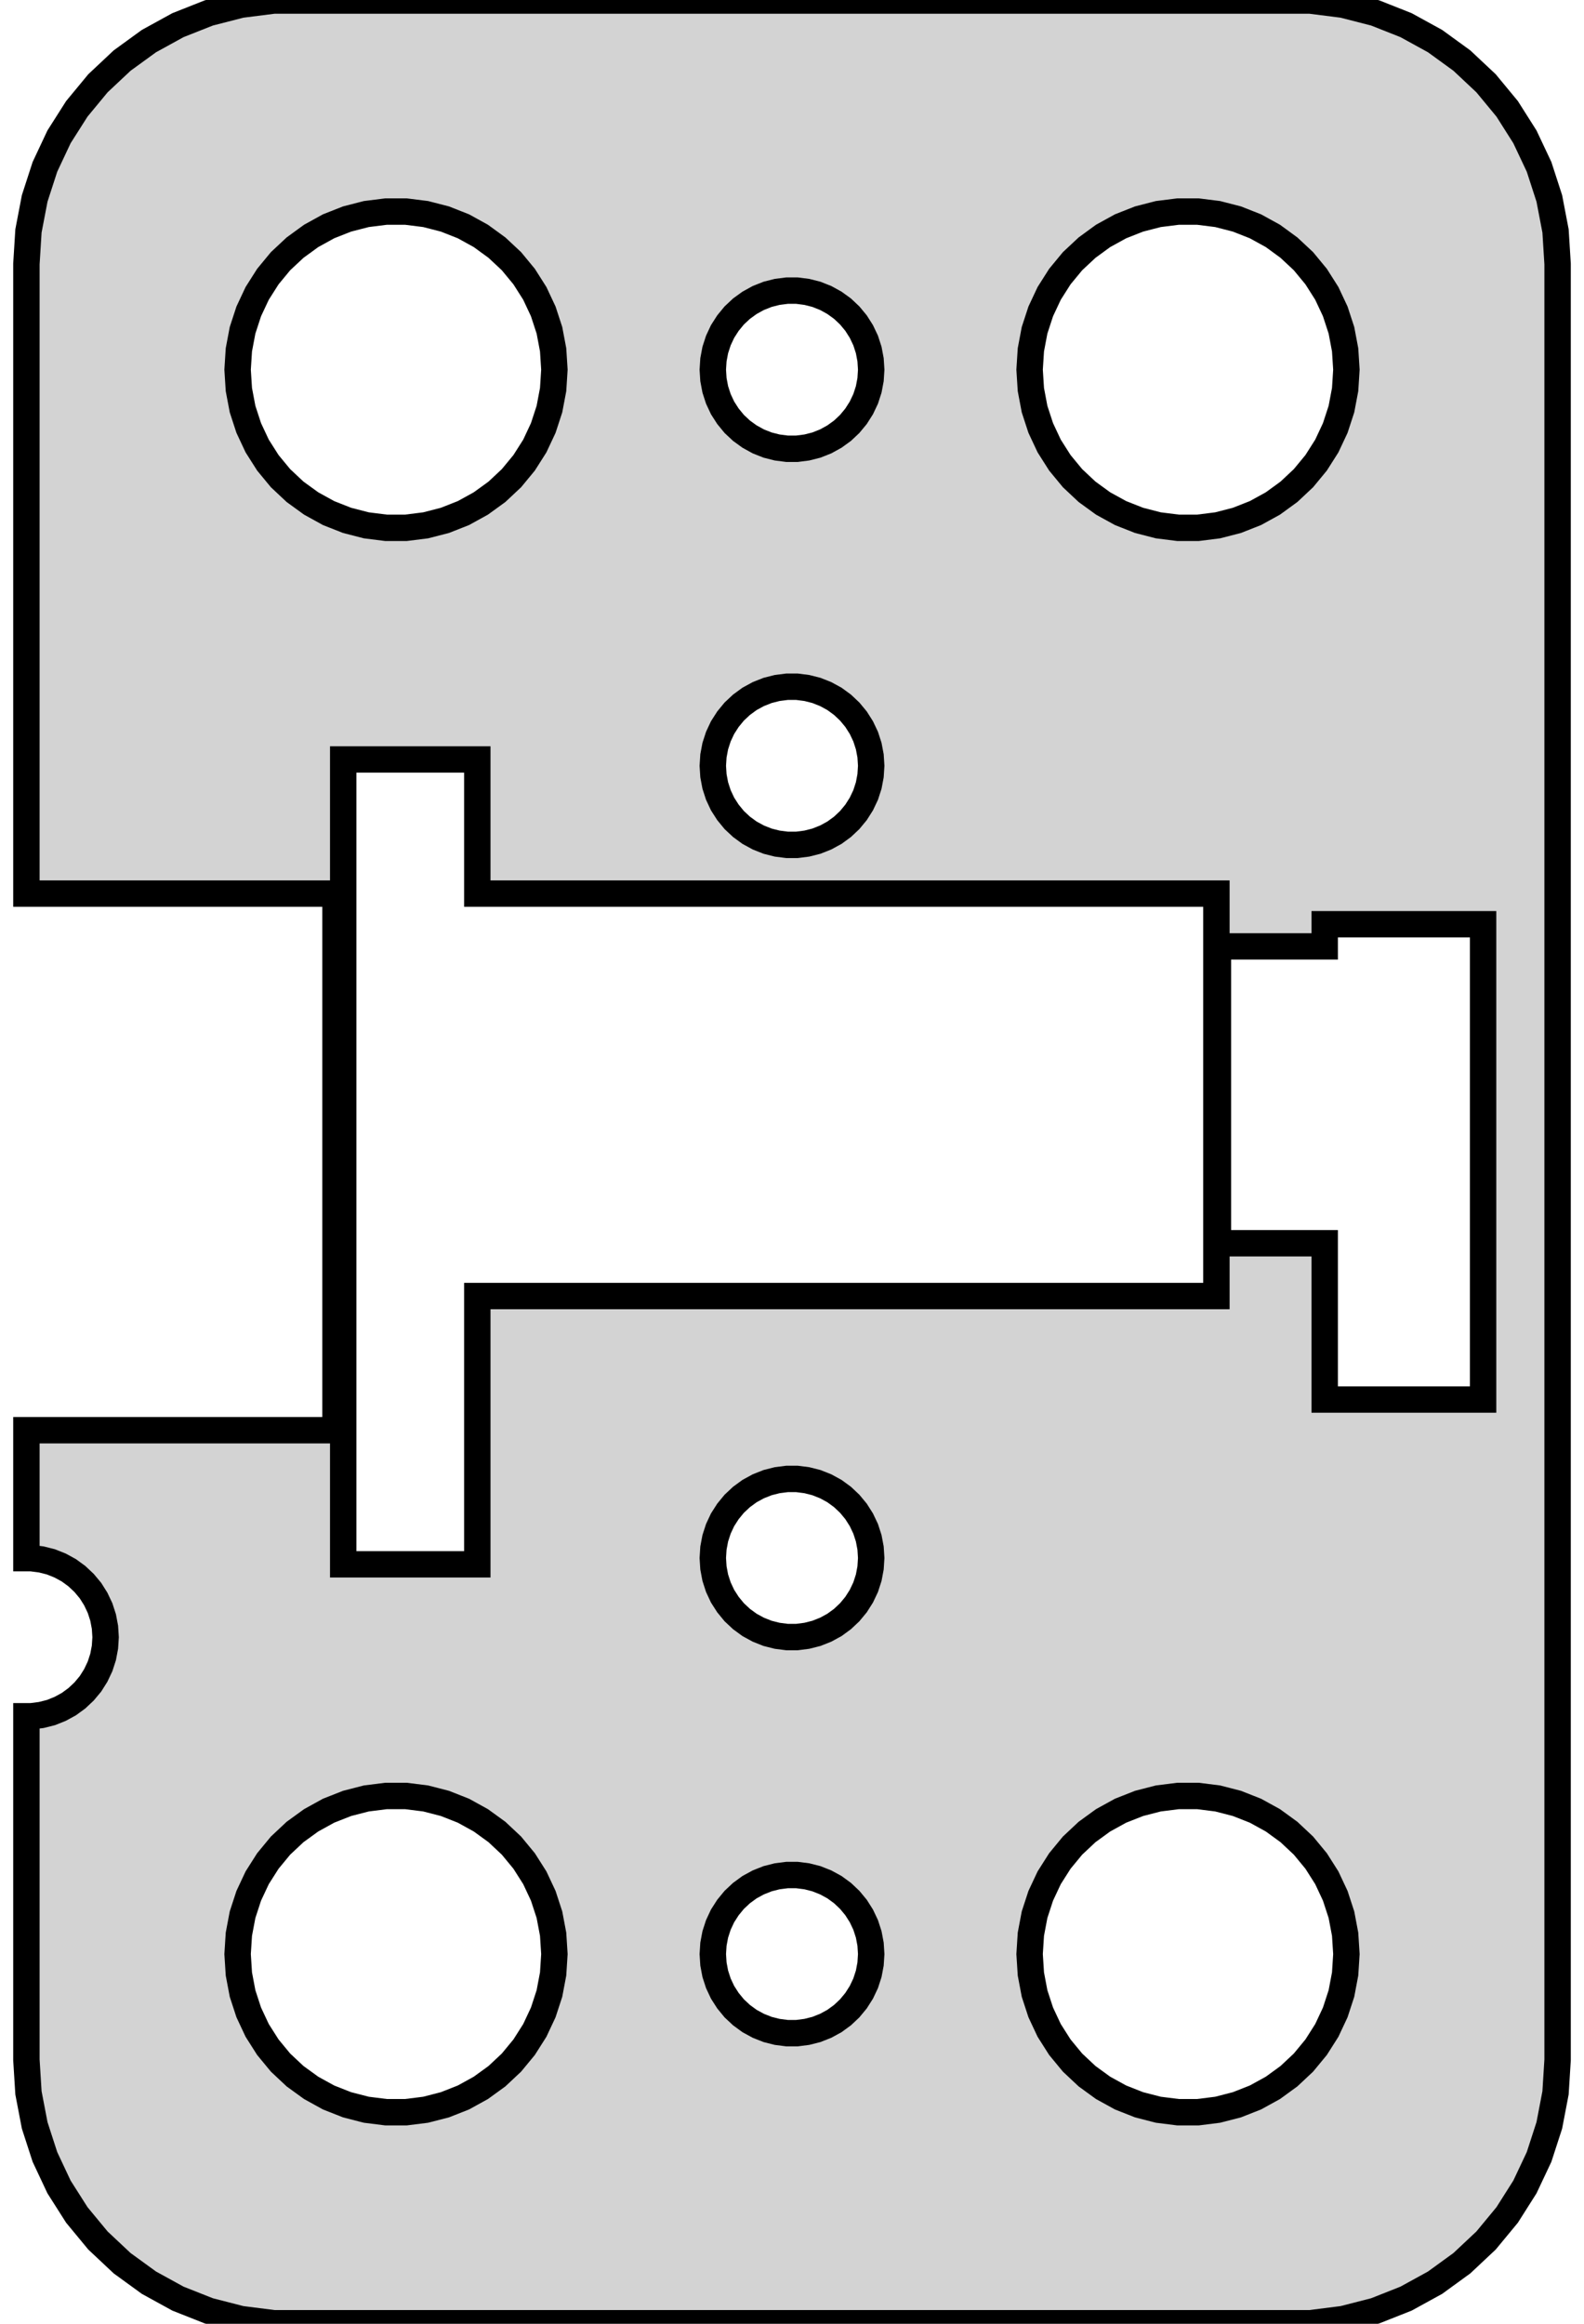 <?xml version="1.0" standalone="no"?>
<!DOCTYPE svg PUBLIC "-//W3C//DTD SVG 1.1//EN" "http://www.w3.org/Graphics/SVG/1.1/DTD/svg11.dtd">
<svg width="30mm" height="44mm" viewBox="0 -76 30 44" xmlns="http://www.w3.org/2000/svg" version="1.1">
<title>OpenSCAD Model</title>
<path d="
M 25.437,-32.089 L 26.045,-32.245 L 26.629,-32.476 L 27.179,-32.778 L 27.687,-33.147 L 28.145,-33.577
 L 28.545,-34.061 L 28.881,-34.591 L 29.149,-35.159 L 29.343,-35.757 L 29.461,-36.373 L 29.5,-37
 L 29.5,-71 L 29.461,-71.627 L 29.343,-72.243 L 29.149,-72.841 L 28.881,-73.409 L 28.545,-73.939
 L 28.145,-74.423 L 27.687,-74.853 L 27.179,-75.222 L 26.629,-75.524 L 26.045,-75.755 L 25.437,-75.911
 L 24.814,-75.99 L 5.186,-75.99 L 4.563,-75.911 L 3.955,-75.755 L 3.371,-75.524 L 2.821,-75.222
 L 2.313,-74.853 L 1.855,-74.423 L 1.455,-73.939 L 1.118,-73.409 L 0.851,-72.841 L 0.657,-72.243
 L 0.539,-71.627 L 0.5,-71 L 0.5,-59.08 L 6.354,-59.08 L 6.354,-48.92 L 0.5,-48.92
 L 0.5,-46.497 L 0.594,-46.497 L 0.781,-46.473 L 0.964,-46.427 L 1.139,-46.357 L 1.304,-46.267
 L 1.456,-46.156 L 1.593,-46.027 L 1.714,-45.882 L 1.814,-45.723 L 1.895,-45.552 L 1.953,-45.373
 L 1.988,-45.188 L 2,-45 L 1.988,-44.812 L 1.953,-44.627 L 1.895,-44.448 L 1.814,-44.277
 L 1.714,-44.118 L 1.593,-43.973 L 1.456,-43.844 L 1.304,-43.733 L 1.139,-43.643 L 0.964,-43.573
 L 0.781,-43.527 L 0.594,-43.503 L 0.5,-43.503 L 0.5,-37 L 0.539,-36.373 L 0.657,-35.757
 L 0.851,-35.159 L 1.118,-34.591 L 1.455,-34.061 L 1.855,-33.577 L 2.313,-33.147 L 2.821,-32.778
 L 3.371,-32.476 L 3.955,-32.245 L 4.563,-32.089 L 5.186,-32.01 L 24.814,-32.01 z
M 22.312,-66.006 L 21.938,-66.053 L 21.573,-66.147 L 21.223,-66.285 L 20.892,-66.467 L 20.588,-66.688
 L 20.313,-66.946 L 20.073,-67.237 L 19.871,-67.555 L 19.711,-67.896 L 19.594,-68.254 L 19.524,-68.624
 L 19.5,-69 L 19.524,-69.376 L 19.594,-69.746 L 19.711,-70.104 L 19.871,-70.445 L 20.073,-70.763
 L 20.313,-71.054 L 20.588,-71.311 L 20.892,-71.533 L 21.223,-71.715 L 21.573,-71.853 L 21.938,-71.947
 L 22.312,-71.994 L 22.688,-71.994 L 23.062,-71.947 L 23.427,-71.853 L 23.777,-71.715 L 24.108,-71.533
 L 24.412,-71.311 L 24.687,-71.054 L 24.927,-70.763 L 25.129,-70.445 L 25.289,-70.104 L 25.406,-69.746
 L 25.476,-69.376 L 25.5,-69 L 25.476,-68.624 L 25.406,-68.254 L 25.289,-67.896 L 25.129,-67.555
 L 24.927,-67.237 L 24.687,-66.946 L 24.412,-66.688 L 24.108,-66.467 L 23.777,-66.285 L 23.427,-66.147
 L 23.062,-66.053 L 22.688,-66.006 z
M 7.312,-66.006 L 6.938,-66.053 L 6.573,-66.147 L 6.223,-66.285 L 5.893,-66.467 L 5.588,-66.688
 L 5.313,-66.946 L 5.073,-67.237 L 4.871,-67.555 L 4.711,-67.896 L 4.594,-68.254 L 4.524,-68.624
 L 4.5,-69 L 4.524,-69.376 L 4.594,-69.746 L 4.711,-70.104 L 4.871,-70.445 L 5.073,-70.763
 L 5.313,-71.054 L 5.588,-71.311 L 5.893,-71.533 L 6.223,-71.715 L 6.573,-71.853 L 6.938,-71.947
 L 7.312,-71.994 L 7.688,-71.994 L 8.062,-71.947 L 8.427,-71.853 L 8.777,-71.715 L 9.107,-71.533
 L 9.412,-71.311 L 9.687,-71.054 L 9.927,-70.763 L 10.129,-70.445 L 10.289,-70.104 L 10.406,-69.746
 L 10.476,-69.376 L 10.5,-69 L 10.476,-68.624 L 10.406,-68.254 L 10.289,-67.896 L 10.129,-67.555
 L 9.927,-67.237 L 9.687,-66.946 L 9.412,-66.688 L 9.107,-66.467 L 8.777,-66.285 L 8.427,-66.147
 L 8.062,-66.053 L 7.688,-66.006 z
M 14.906,-67.503 L 14.719,-67.527 L 14.537,-67.573 L 14.361,-67.643 L 14.196,-67.734 L 14.044,-67.844
 L 13.906,-67.973 L 13.787,-68.118 L 13.685,-68.277 L 13.605,-68.448 L 13.547,-68.627 L 13.512,-68.812
 L 13.5,-69 L 13.512,-69.188 L 13.547,-69.373 L 13.605,-69.552 L 13.685,-69.723 L 13.787,-69.882
 L 13.906,-70.027 L 14.044,-70.156 L 14.196,-70.266 L 14.361,-70.357 L 14.537,-70.427 L 14.719,-70.473
 L 14.906,-70.497 L 15.094,-70.497 L 15.281,-70.473 L 15.463,-70.427 L 15.639,-70.357 L 15.804,-70.266
 L 15.956,-70.156 L 16.093,-70.027 L 16.213,-69.882 L 16.314,-69.723 L 16.395,-69.552 L 16.453,-69.373
 L 16.488,-69.188 L 16.5,-69 L 16.488,-68.812 L 16.453,-68.627 L 16.395,-68.448 L 16.314,-68.277
 L 16.213,-68.118 L 16.093,-67.973 L 15.956,-67.844 L 15.804,-67.734 L 15.639,-67.643 L 15.463,-67.573
 L 15.281,-67.527 L 15.094,-67.503 z
M 14.906,-60.003 L 14.719,-60.027 L 14.537,-60.073 L 14.361,-60.143 L 14.196,-60.233 L 14.044,-60.344
 L 13.906,-60.473 L 13.787,-60.618 L 13.685,-60.777 L 13.605,-60.948 L 13.547,-61.127 L 13.512,-61.312
 L 13.5,-61.5 L 13.512,-61.688 L 13.547,-61.873 L 13.605,-62.052 L 13.685,-62.223 L 13.787,-62.382
 L 13.906,-62.527 L 14.044,-62.656 L 14.196,-62.767 L 14.361,-62.857 L 14.537,-62.927 L 14.719,-62.973
 L 14.906,-62.997 L 15.094,-62.997 L 15.281,-62.973 L 15.463,-62.927 L 15.639,-62.857 L 15.804,-62.767
 L 15.956,-62.656 L 16.093,-62.527 L 16.213,-62.382 L 16.314,-62.223 L 16.395,-62.052 L 16.453,-61.873
 L 16.488,-61.688 L 16.5,-61.5 L 16.488,-61.312 L 16.453,-61.127 L 16.395,-60.948 L 16.314,-60.777
 L 16.213,-60.618 L 16.093,-60.473 L 15.956,-60.344 L 15.804,-60.233 L 15.639,-60.143 L 15.463,-60.073
 L 15.281,-60.027 L 15.094,-60.003 z
M 6.5,-46.38 L 6.5,-61.62 L 9.04,-61.62 L 9.04,-59.08 L 23.038,-59.08 L 23.038,-51.46
 L 9.04,-51.46 L 9.04,-46.38 z
M 25.089,-49.5 L 25.089,-52.46 L 23.067,-52.46 L 23.067,-58.08 L 25.089,-58.08 L 25.089,-58.5
 L 28.089,-58.5 L 28.089,-49.5 z
M 14.906,-45.003 L 14.719,-45.027 L 14.537,-45.073 L 14.361,-45.143 L 14.196,-45.233 L 14.044,-45.344
 L 13.906,-45.473 L 13.787,-45.618 L 13.685,-45.777 L 13.605,-45.948 L 13.547,-46.127 L 13.512,-46.312
 L 13.5,-46.5 L 13.512,-46.688 L 13.547,-46.873 L 13.605,-47.052 L 13.685,-47.223 L 13.787,-47.382
 L 13.906,-47.527 L 14.044,-47.656 L 14.196,-47.767 L 14.361,-47.857 L 14.537,-47.927 L 14.719,-47.973
 L 14.906,-47.997 L 15.094,-47.997 L 15.281,-47.973 L 15.463,-47.927 L 15.639,-47.857 L 15.804,-47.767
 L 15.956,-47.656 L 16.093,-47.527 L 16.213,-47.382 L 16.314,-47.223 L 16.395,-47.052 L 16.453,-46.873
 L 16.488,-46.688 L 16.5,-46.5 L 16.488,-46.312 L 16.453,-46.127 L 16.395,-45.948 L 16.314,-45.777
 L 16.213,-45.618 L 16.093,-45.473 L 15.956,-45.344 L 15.804,-45.233 L 15.639,-45.143 L 15.463,-45.073
 L 15.281,-45.027 L 15.094,-45.003 z
M 7.312,-36.006 L 6.938,-36.053 L 6.573,-36.147 L 6.223,-36.285 L 5.893,-36.467 L 5.588,-36.688
 L 5.313,-36.946 L 5.073,-37.237 L 4.871,-37.555 L 4.711,-37.896 L 4.594,-38.254 L 4.524,-38.624
 L 4.5,-39 L 4.524,-39.376 L 4.594,-39.746 L 4.711,-40.104 L 4.871,-40.445 L 5.073,-40.763
 L 5.313,-41.054 L 5.588,-41.312 L 5.893,-41.533 L 6.223,-41.715 L 6.573,-41.853 L 6.938,-41.947
 L 7.312,-41.994 L 7.688,-41.994 L 8.062,-41.947 L 8.427,-41.853 L 8.777,-41.715 L 9.107,-41.533
 L 9.412,-41.312 L 9.687,-41.054 L 9.927,-40.763 L 10.129,-40.445 L 10.289,-40.104 L 10.406,-39.746
 L 10.476,-39.376 L 10.5,-39 L 10.476,-38.624 L 10.406,-38.254 L 10.289,-37.896 L 10.129,-37.555
 L 9.927,-37.237 L 9.687,-36.946 L 9.412,-36.688 L 9.107,-36.467 L 8.777,-36.285 L 8.427,-36.147
 L 8.062,-36.053 L 7.688,-36.006 z
M 22.312,-36.006 L 21.938,-36.053 L 21.573,-36.147 L 21.223,-36.285 L 20.892,-36.467 L 20.588,-36.688
 L 20.313,-36.946 L 20.073,-37.237 L 19.871,-37.555 L 19.711,-37.896 L 19.594,-38.254 L 19.524,-38.624
 L 19.5,-39 L 19.524,-39.376 L 19.594,-39.746 L 19.711,-40.104 L 19.871,-40.445 L 20.073,-40.763
 L 20.313,-41.054 L 20.588,-41.312 L 20.892,-41.533 L 21.223,-41.715 L 21.573,-41.853 L 21.938,-41.947
 L 22.312,-41.994 L 22.688,-41.994 L 23.062,-41.947 L 23.427,-41.853 L 23.777,-41.715 L 24.108,-41.533
 L 24.412,-41.312 L 24.687,-41.054 L 24.927,-40.763 L 25.129,-40.445 L 25.289,-40.104 L 25.406,-39.746
 L 25.476,-39.376 L 25.5,-39 L 25.476,-38.624 L 25.406,-38.254 L 25.289,-37.896 L 25.129,-37.555
 L 24.927,-37.237 L 24.687,-36.946 L 24.412,-36.688 L 24.108,-36.467 L 23.777,-36.285 L 23.427,-36.147
 L 23.062,-36.053 L 22.688,-36.006 z
M 14.906,-37.503 L 14.719,-37.527 L 14.537,-37.573 L 14.361,-37.643 L 14.196,-37.733 L 14.044,-37.844
 L 13.906,-37.973 L 13.787,-38.118 L 13.685,-38.277 L 13.605,-38.448 L 13.547,-38.627 L 13.512,-38.812
 L 13.5,-39 L 13.512,-39.188 L 13.547,-39.373 L 13.605,-39.552 L 13.685,-39.723 L 13.787,-39.882
 L 13.906,-40.027 L 14.044,-40.156 L 14.196,-40.267 L 14.361,-40.357 L 14.537,-40.427 L 14.719,-40.473
 L 14.906,-40.497 L 15.094,-40.497 L 15.281,-40.473 L 15.463,-40.427 L 15.639,-40.357 L 15.804,-40.267
 L 15.956,-40.156 L 16.093,-40.027 L 16.213,-39.882 L 16.314,-39.723 L 16.395,-39.552 L 16.453,-39.373
 L 16.488,-39.188 L 16.5,-39 L 16.488,-38.812 L 16.453,-38.627 L 16.395,-38.448 L 16.314,-38.277
 L 16.213,-38.118 L 16.093,-37.973 L 15.956,-37.844 L 15.804,-37.733 L 15.639,-37.643 L 15.463,-37.573
 L 15.281,-37.527 L 15.094,-37.503 z
" stroke="black" fill="lightgray" stroke-width="0.5"/>
</svg>
